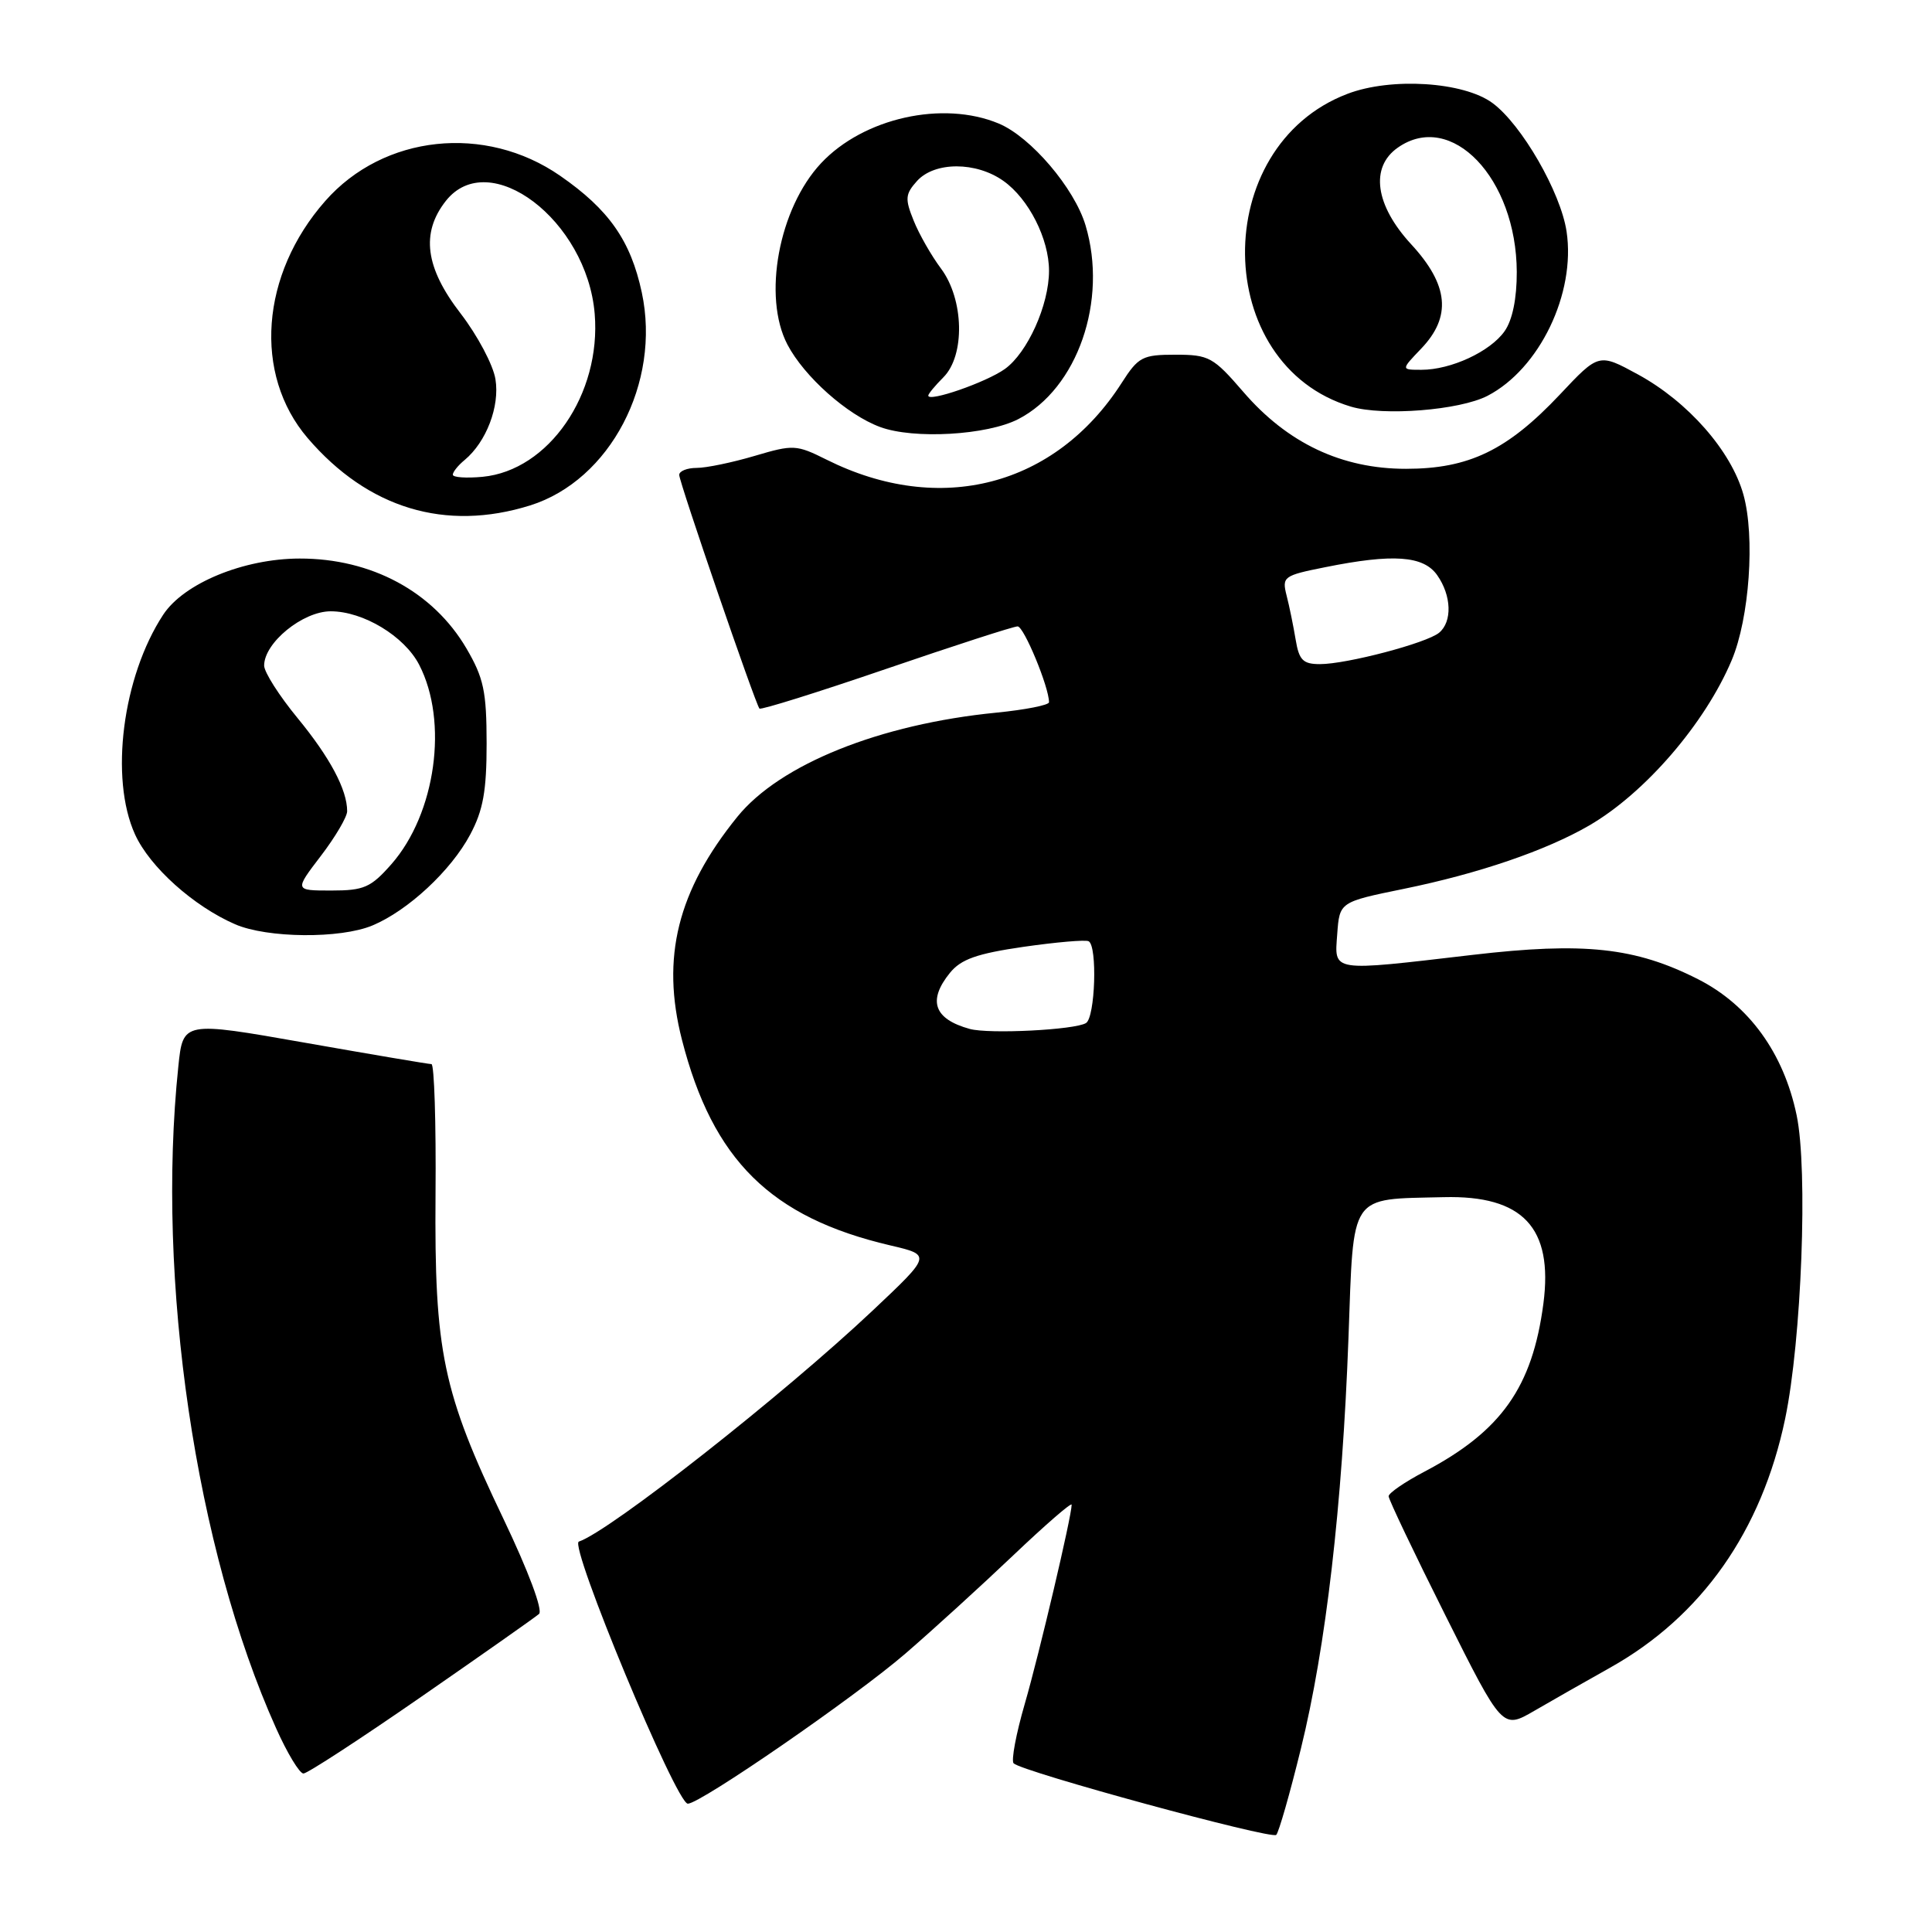 <?xml version="1.0" encoding="UTF-8" standalone="no"?>
<!DOCTYPE svg PUBLIC "-//W3C//DTD SVG 1.1//EN" "http://www.w3.org/Graphics/SVG/1.1/DTD/svg11.dtd" >
<svg xmlns="http://www.w3.org/2000/svg" xmlns:xlink="http://www.w3.org/1999/xlink" version="1.1" viewBox="0 0 256 256">
 <g >
 <path fill="currentColor"
d=" M 172.37 231.73 C 175.69 218.25 177.86 199.53 178.68 177.27 C 179.39 157.87 178.66 158.94 191.31 158.63 C 201.79 158.37 205.82 162.67 204.51 172.72 C 203.05 183.82 198.93 189.64 188.75 195.00 C 186.14 196.37 184.00 197.84 184.00 198.26 C 184.00 198.68 187.39 205.80 191.54 214.08 C 199.08 229.14 199.08 229.14 203.29 226.70 C 205.61 225.35 210.13 222.78 213.34 220.98 C 225.48 214.18 233.43 202.87 236.54 188.00 C 238.72 177.55 239.58 154.98 238.06 147.76 C 236.34 139.52 231.74 133.17 225.00 129.75 C 216.68 125.53 209.89 124.80 195.10 126.53 C 176.19 128.74 176.82 128.84 177.19 123.76 C 177.50 119.52 177.50 119.52 186.00 117.78 C 195.94 115.75 204.85 112.70 210.58 109.38 C 217.98 105.08 225.93 95.86 229.46 87.48 C 231.81 81.91 232.57 71.10 231.01 65.53 C 229.39 59.74 223.67 53.23 217.03 49.61 C 211.85 46.79 211.85 46.79 206.68 52.29 C 199.73 59.66 194.63 62.12 186.31 62.12 C 177.79 62.13 170.59 58.72 164.74 51.92 C 160.77 47.32 160.20 47.00 155.76 47.00 C 151.38 47.00 150.84 47.28 148.62 50.75 C 139.84 64.44 124.56 68.42 109.53 60.91 C 105.52 58.91 105.12 58.89 99.99 60.41 C 97.05 61.28 93.59 62.00 92.32 62.00 C 91.04 62.00 90.00 62.42 90.00 62.93 C 90.00 63.88 100.06 93.19 100.63 93.89 C 100.80 94.10 108.35 91.74 117.40 88.64 C 126.46 85.54 134.30 83.00 134.84 83.00 C 135.67 83.00 139.00 91.04 139.00 93.05 C 139.00 93.43 135.86 94.05 132.02 94.43 C 116.59 95.95 103.35 101.27 97.71 108.22 C 89.78 118.01 87.57 126.87 90.36 137.77 C 94.45 153.73 102.14 161.32 117.96 165.02 C 123.43 166.30 123.43 166.30 115.66 173.63 C 103.81 184.81 80.80 202.90 76.70 204.27 C 75.36 204.71 89.61 239.00 91.14 239.00 C 92.81 239.00 113.36 224.82 119.98 219.10 C 123.55 216.02 129.96 210.18 134.23 206.12 C 138.50 202.06 142.00 199.02 142.00 199.38 C 142.00 200.91 137.71 219.13 135.79 225.76 C 134.63 229.75 133.97 233.30 134.31 233.65 C 135.44 234.77 168.48 243.77 169.11 243.13 C 169.45 242.78 170.92 237.65 172.37 231.73 Z  M 55.82 224.83 C 63.89 219.24 70.92 214.30 71.42 213.86 C 71.97 213.39 70.01 208.17 66.72 201.28 C 58.64 184.40 57.55 179.16 57.71 158.25 C 57.79 148.76 57.54 141.00 57.17 141.00 C 56.80 141.00 49.24 139.72 40.38 138.16 C 24.25 135.32 24.25 135.32 23.63 141.31 C 20.67 169.63 25.92 205.26 36.57 228.97 C 38.05 232.29 39.69 235.00 40.21 235.00 C 40.72 235.00 47.75 230.42 55.82 224.83 Z  M 49.35 122.63 C 54.06 120.66 59.76 115.36 62.30 110.59 C 64.02 107.37 64.48 104.81 64.48 98.49 C 64.47 91.62 64.10 89.84 61.80 85.91 C 57.39 78.40 49.21 73.99 39.70 74.01 C 32.29 74.02 24.35 77.29 21.62 81.46 C 16.23 89.68 14.51 103.12 17.89 110.56 C 19.85 114.88 25.64 120.07 31.15 122.47 C 35.42 124.32 45.09 124.41 49.35 122.63 Z  M 70.25 66.97 C 80.85 63.64 87.61 50.74 85.04 38.75 C 83.57 31.89 80.69 27.77 74.22 23.29 C 64.30 16.41 50.82 17.85 43.10 26.63 C 34.52 36.37 33.54 49.59 40.76 58.04 C 48.75 67.37 59.03 70.48 70.25 66.97 Z  M 134.94 55.53 C 142.78 51.48 146.82 39.82 143.84 29.86 C 142.36 24.92 136.58 18.14 132.34 16.37 C 124.94 13.28 114.43 15.62 108.80 21.62 C 103.19 27.61 101.02 39.32 104.34 45.66 C 106.57 49.91 112.25 54.97 116.62 56.58 C 121.06 58.23 130.81 57.67 134.94 55.53 Z  M 197.10 52.45 C 203.99 48.88 208.81 38.88 207.58 30.68 C 206.80 25.47 201.62 16.49 197.76 13.65 C 193.94 10.83 184.32 10.22 178.53 12.44 C 160.21 19.43 160.54 48.36 179.00 53.88 C 183.29 55.16 193.40 54.36 197.10 52.45 Z  M 128.50 136.34 C 123.75 135.03 122.89 132.59 125.87 128.91 C 127.34 127.10 129.43 126.36 135.62 125.46 C 139.95 124.84 143.84 124.50 144.25 124.72 C 145.43 125.35 145.12 134.81 143.90 135.56 C 142.44 136.47 131.05 137.04 128.50 136.34 Z  M 171.68 84.75 C 171.38 82.96 170.85 80.33 170.48 78.91 C 169.85 76.42 170.07 76.26 175.58 75.16 C 184.60 73.34 188.63 73.63 190.44 76.22 C 192.34 78.93 192.45 82.38 190.69 83.84 C 189.04 85.21 178.45 88.00 174.90 88.00 C 172.65 88.00 172.13 87.47 171.68 84.75 Z  M 42.51 113.42 C 44.43 110.91 46.00 108.24 46.00 107.49 C 46.00 104.64 43.72 100.37 39.44 95.16 C 37.00 92.20 35.00 89.06 35.00 88.19 C 35.00 85.17 40.12 81.00 43.82 81.00 C 48.13 81.00 53.58 84.29 55.54 88.08 C 59.44 95.62 57.74 107.80 51.87 114.50 C 49.14 117.60 48.24 118.00 43.90 118.00 C 39.01 118.00 39.01 118.00 42.51 113.42 Z  M 60.00 62.90 C 60.00 62.54 60.70 61.66 61.57 60.95 C 64.44 58.56 66.24 53.85 65.65 50.25 C 65.35 48.36 63.27 44.45 61.05 41.56 C 56.34 35.47 55.74 30.87 59.07 26.63 C 64.80 19.36 77.77 29.18 78.80 41.58 C 79.68 52.22 72.71 62.34 63.94 63.18 C 61.77 63.38 60.00 63.26 60.00 62.90 Z  M 123.00 52.42 C 123.00 52.19 123.90 51.10 125.00 50.00 C 127.90 47.10 127.74 39.68 124.69 35.59 C 123.42 33.89 121.78 31.03 121.06 29.22 C 119.89 26.33 119.95 25.72 121.52 23.97 C 123.86 21.40 129.35 21.40 132.97 23.98 C 136.32 26.36 139.00 31.66 139.00 35.88 C 139.00 40.42 136.14 46.76 133.14 48.90 C 130.65 50.67 123.00 53.32 123.00 52.42 Z  M 188.31 46.20 C 192.36 41.97 191.97 37.77 187.00 32.38 C 182.21 27.19 181.51 22.15 185.22 19.56 C 192.31 14.59 200.93 23.61 200.98 36.03 C 200.99 39.55 200.41 42.40 199.37 43.88 C 197.48 46.58 192.27 49.00 188.35 49.00 C 185.63 49.00 185.63 49.00 188.31 46.20 Z "/>
</g>
</svg>